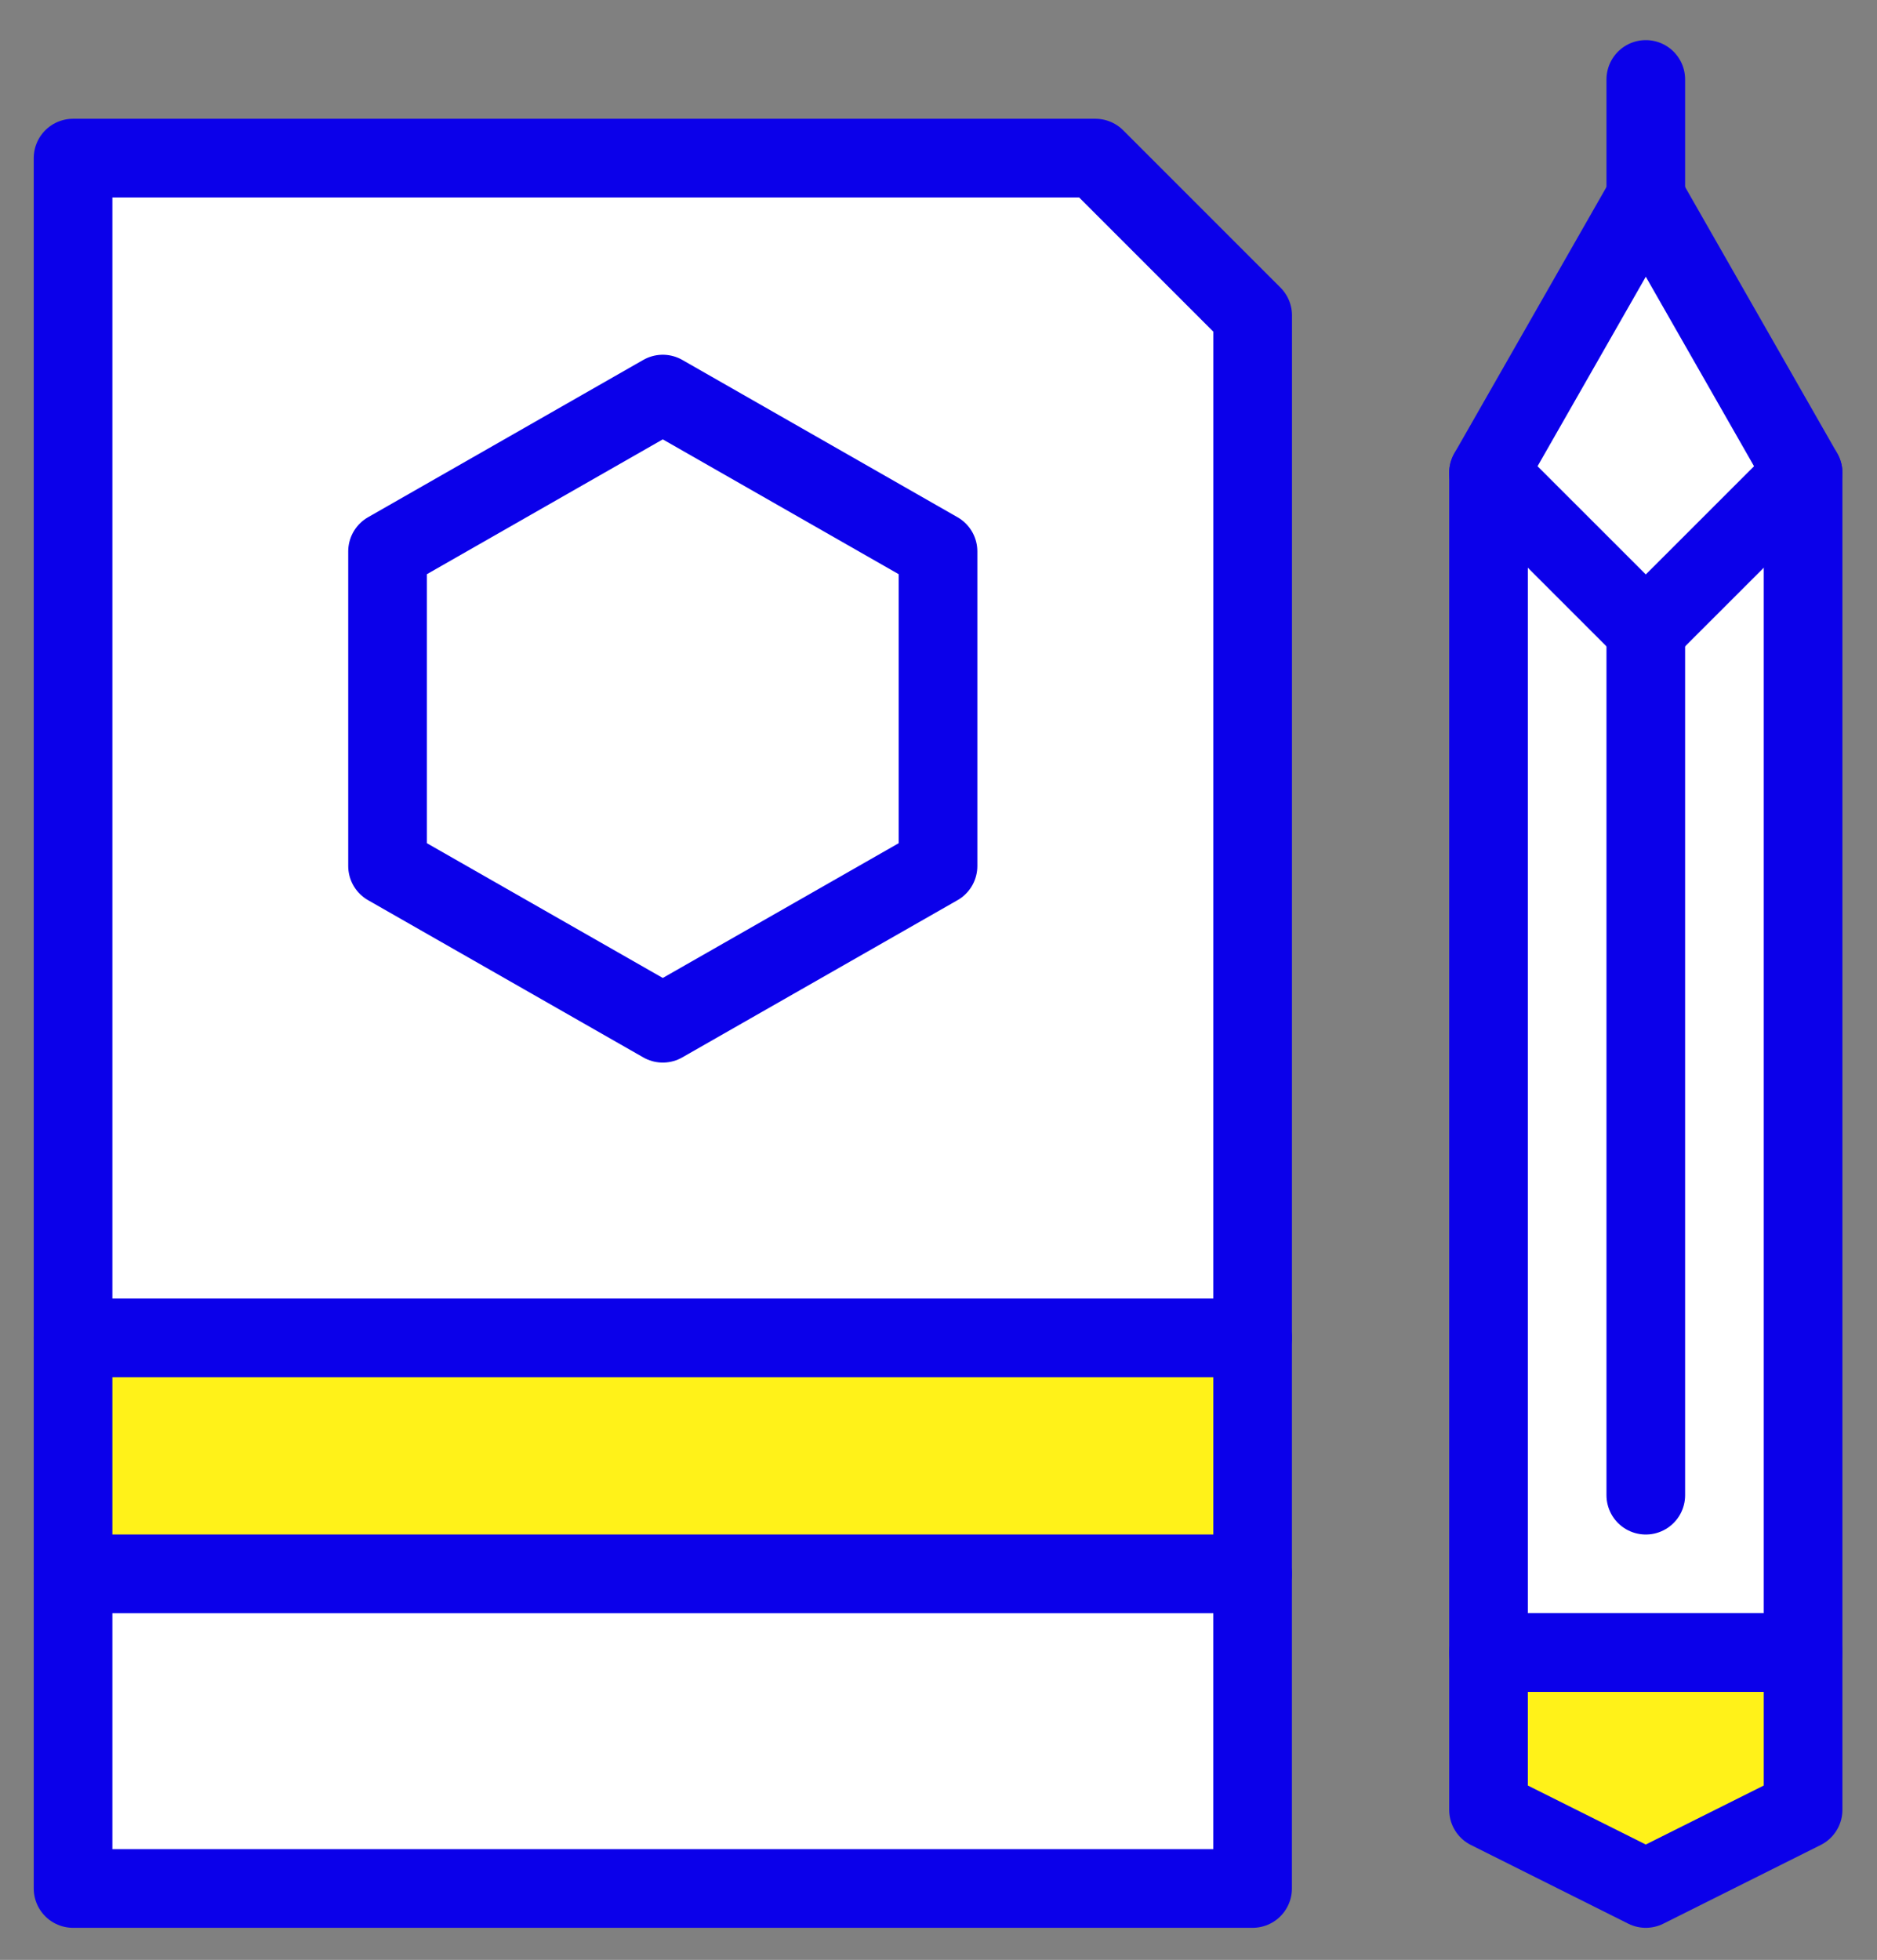 <?xml version="1.0" encoding="utf-8"?>
<!-- Generator: Adobe Illustrator 16.0.0, SVG Export Plug-In . SVG Version: 6.00 Build 0)  -->
<!DOCTYPE svg PUBLIC "-//W3C//DTD SVG 1.1//EN" "http://www.w3.org/Graphics/SVG/1.1/DTD/svg11.dtd">
<svg version="1.1" id="Layer_1" xmlns="http://www.w3.org/2000/svg" xmlns:xlink="http://www.w3.org/1999/xlink" x="0px" y="0px"
	 width="23.868px" height="24.917px" viewBox="0 -3.129 23.868 24.917" enable-background="new 0 -3.129 23.868 24.917"
	 xml:space="preserve">
<rect x="0" y="-3.129" width="23.868" height="24.917" fill="#808080" stroke="none"/>
<polygon fill="#FFFFFF" points="20.928,-0.619 18.928,2.881 18.928,17.88 22.928,17.88 22.928,2.881 "/>
<polygon fill="#FFFFFF" points="15.928,20.88 0.929,20.88 0.929,-1.119 13.929,-1.119 15.929,0.881 "/>
<polygon fill="#FFF219" points="18.928,17.88 18.928,19.88 20.928,20.88 22.928,19.88 22.928,17.88 "/>
<rect x="0.929" y="13.88" fill="#FFF219" width="15" height="3"/>
<line fill="none" stroke="#0B00EA" stroke-linecap="round" stroke-linejoin="round" stroke-miterlimit="10" x1="20.928" y1="-2.119" x2="20.928" y2="-0.619"/>
<polygon fill="none" stroke="#0B00EA" stroke-linecap="round" stroke-linejoin="round" stroke-miterlimit="10" points="
	20.928,-0.619 18.928,2.882 20.928,4.881 22.928,2.882 "/>
<polyline fill="none" stroke="#0B00EA" stroke-linecap="round" stroke-linejoin="round" stroke-miterlimit="10" points="
	18.928,2.882 18.928,17.88 22.928,17.88 22.928,2.882 "/>
<line fill="none" stroke="#0B00EA" stroke-linecap="round" stroke-linejoin="round" stroke-miterlimit="10" x1="20.928" y1="4.881" x2="20.928" y2="15.88"/>
<polygon fill="none" stroke="#0B00EA" stroke-linecap="round" stroke-linejoin="round" stroke-miterlimit="10" points="
	18.928,17.88 18.928,19.88 20.928,20.88 22.928,19.88 22.928,17.88 "/>
<line fill="none" stroke="#0B00EA" stroke-linecap="round" stroke-linejoin="round" stroke-miterlimit="10" x1="0.929" y1="13.88" x2="15.928" y2="13.88"/>
<line fill="none" stroke="#0B00EA" stroke-linecap="round" stroke-linejoin="round" stroke-miterlimit="10" x1="0.929" y1="16.88" x2="15.928" y2="16.88"/>
<polygon fill="none" stroke="#0B00EA" stroke-linecap="round" stroke-linejoin="round" stroke-miterlimit="10" points="
	11.928,7.881 8.428,9.88 4.928,7.881 4.928,3.881 8.428,1.881 11.928,3.881 "/>
<polygon fill="none" stroke="#0B00EA" stroke-linecap="round" stroke-linejoin="round" stroke-miterlimit="10" points="
	15.928,20.88 0.929,20.88 0.929,-1.119 13.929,-1.119 15.929,0.881 "/>
</svg>

